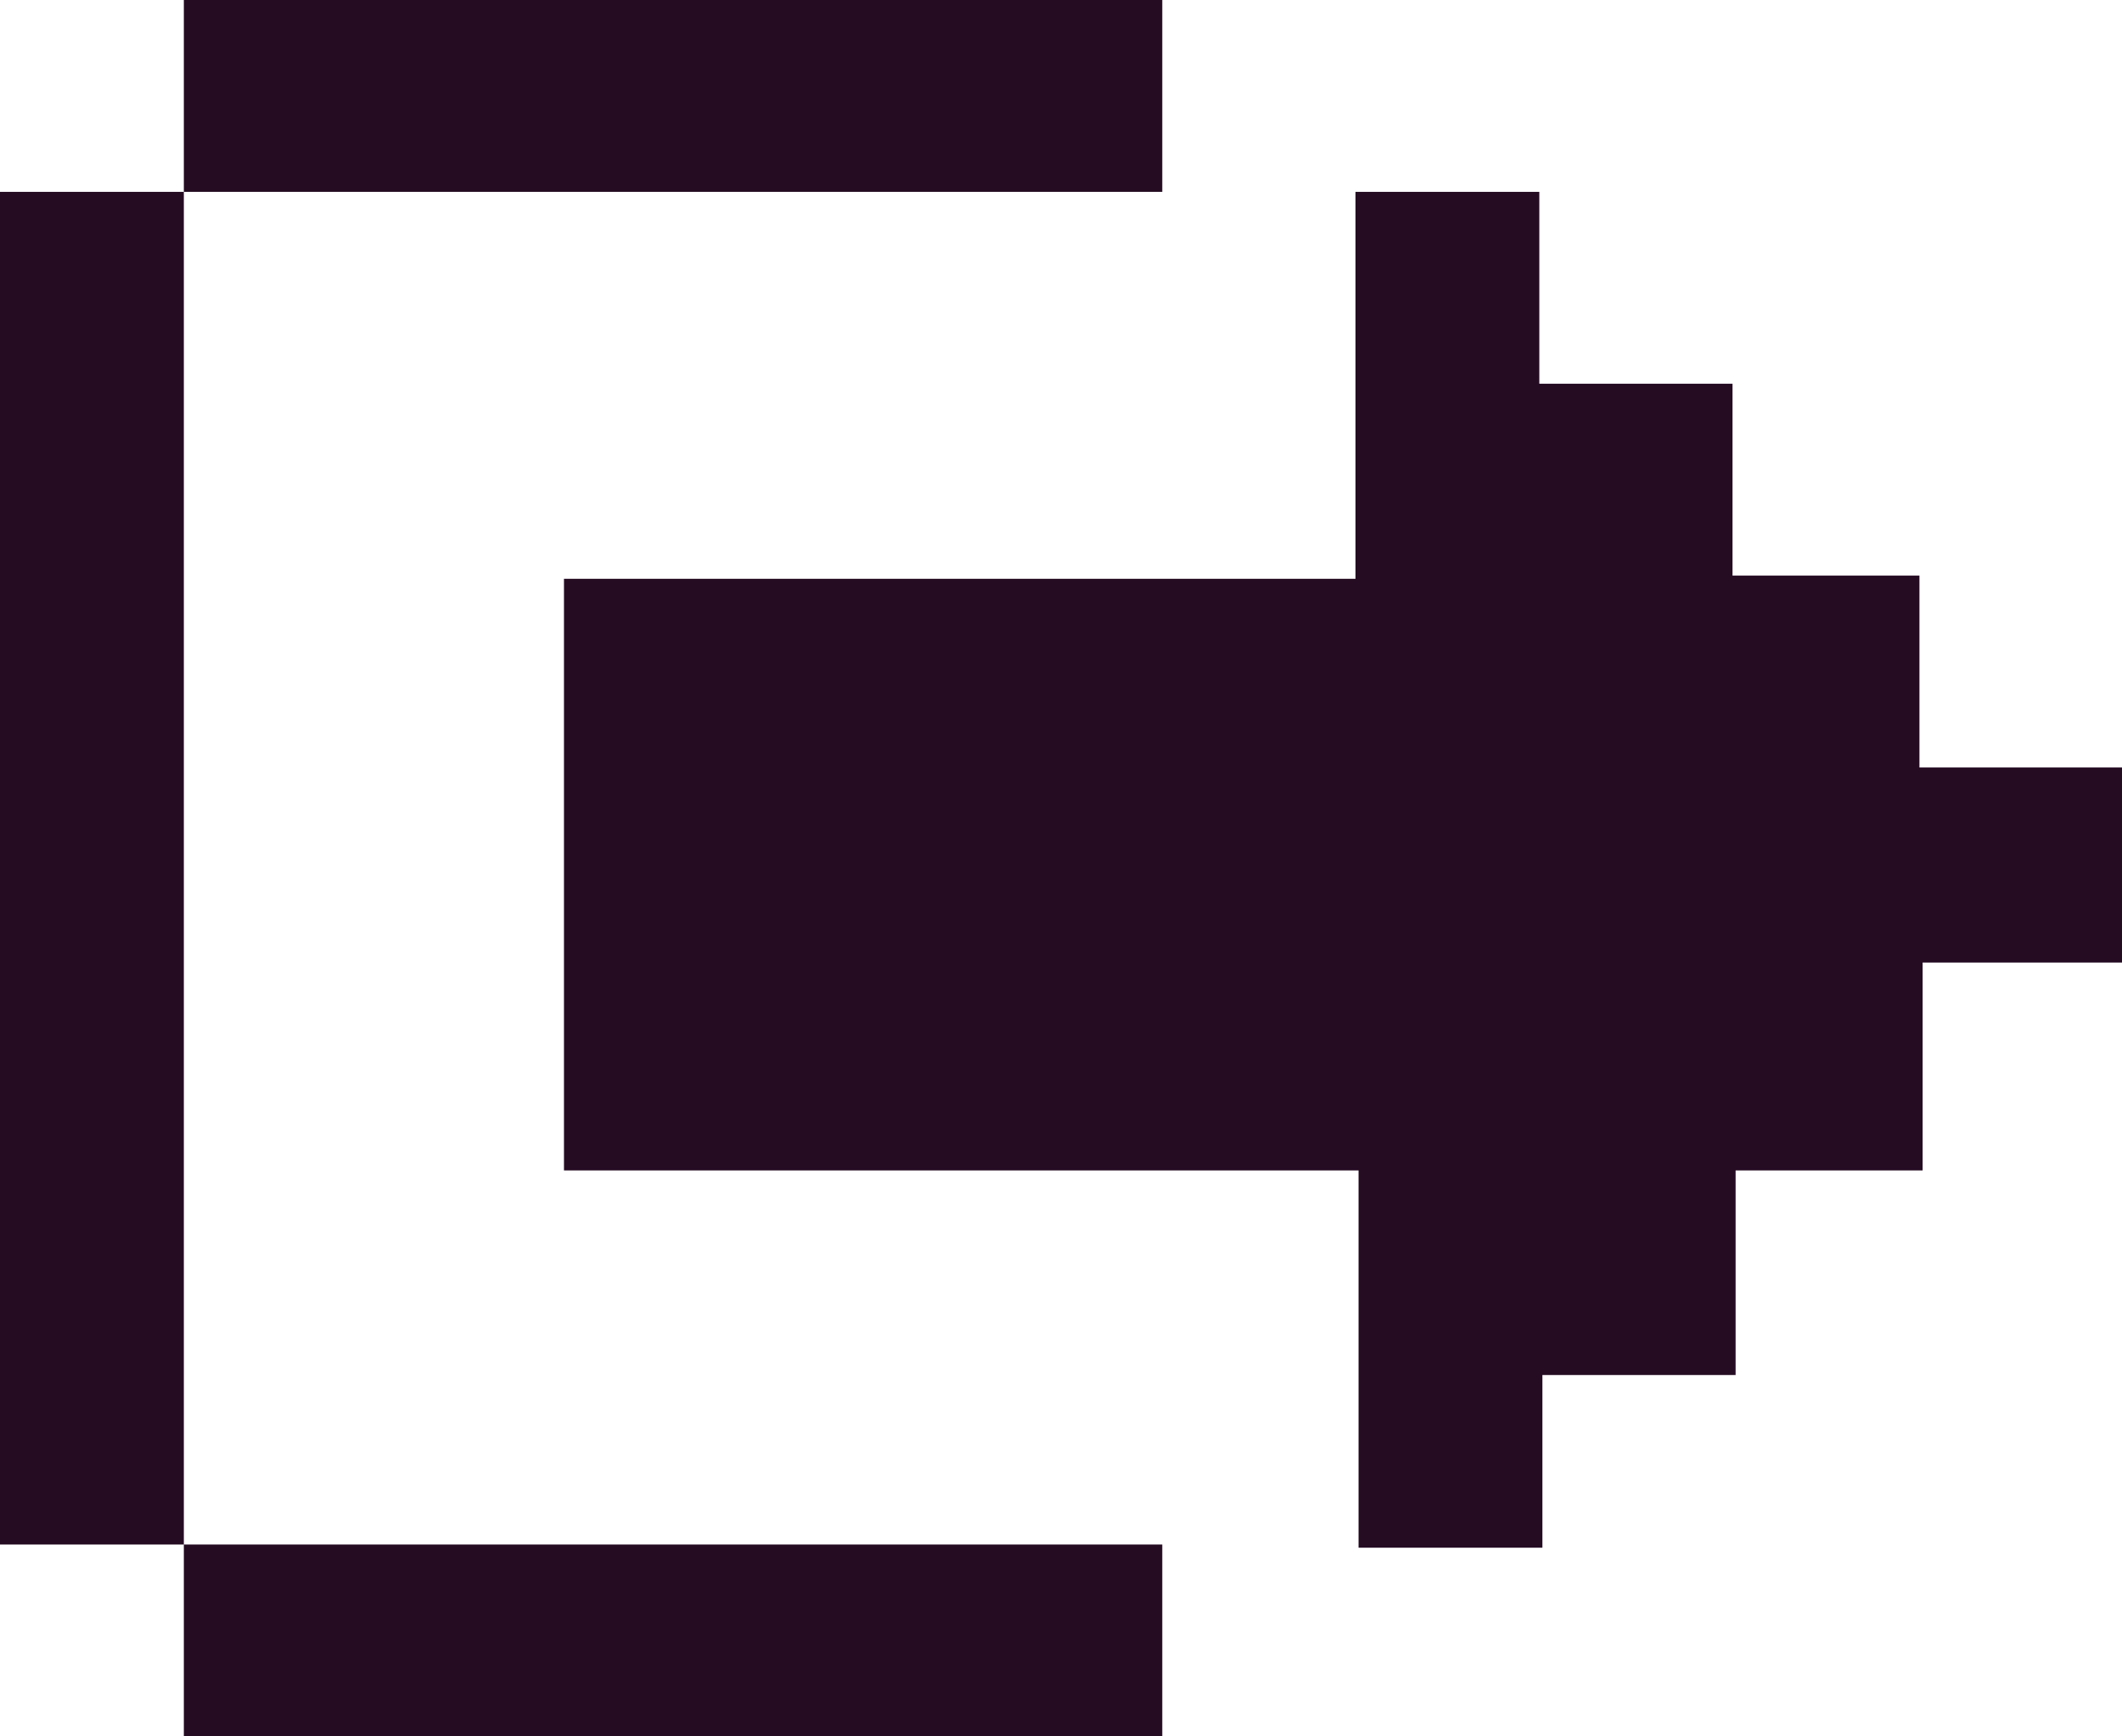 <svg width="22" height="18" viewBox="0 0 22 18" fill="none" xmlns="http://www.w3.org/2000/svg">
<path fill-rule="evenodd" clip-rule="evenodd" d="M19.933 10.011V12.133H17.994V14.254H15.991V16.044H14.085V12.133H5.847V6H14.053V1.989H15.959V3.978H17.962V5.967H19.9V7.956H22V9.978H19.933V10.011ZM12.05 18H1.906V16.011H12.05V18ZM0 16.011V1.989H1.906V16.011H0ZM1.906 0H12.05V1.989H1.906V0Z" fill="#250C23"/>
</svg>


